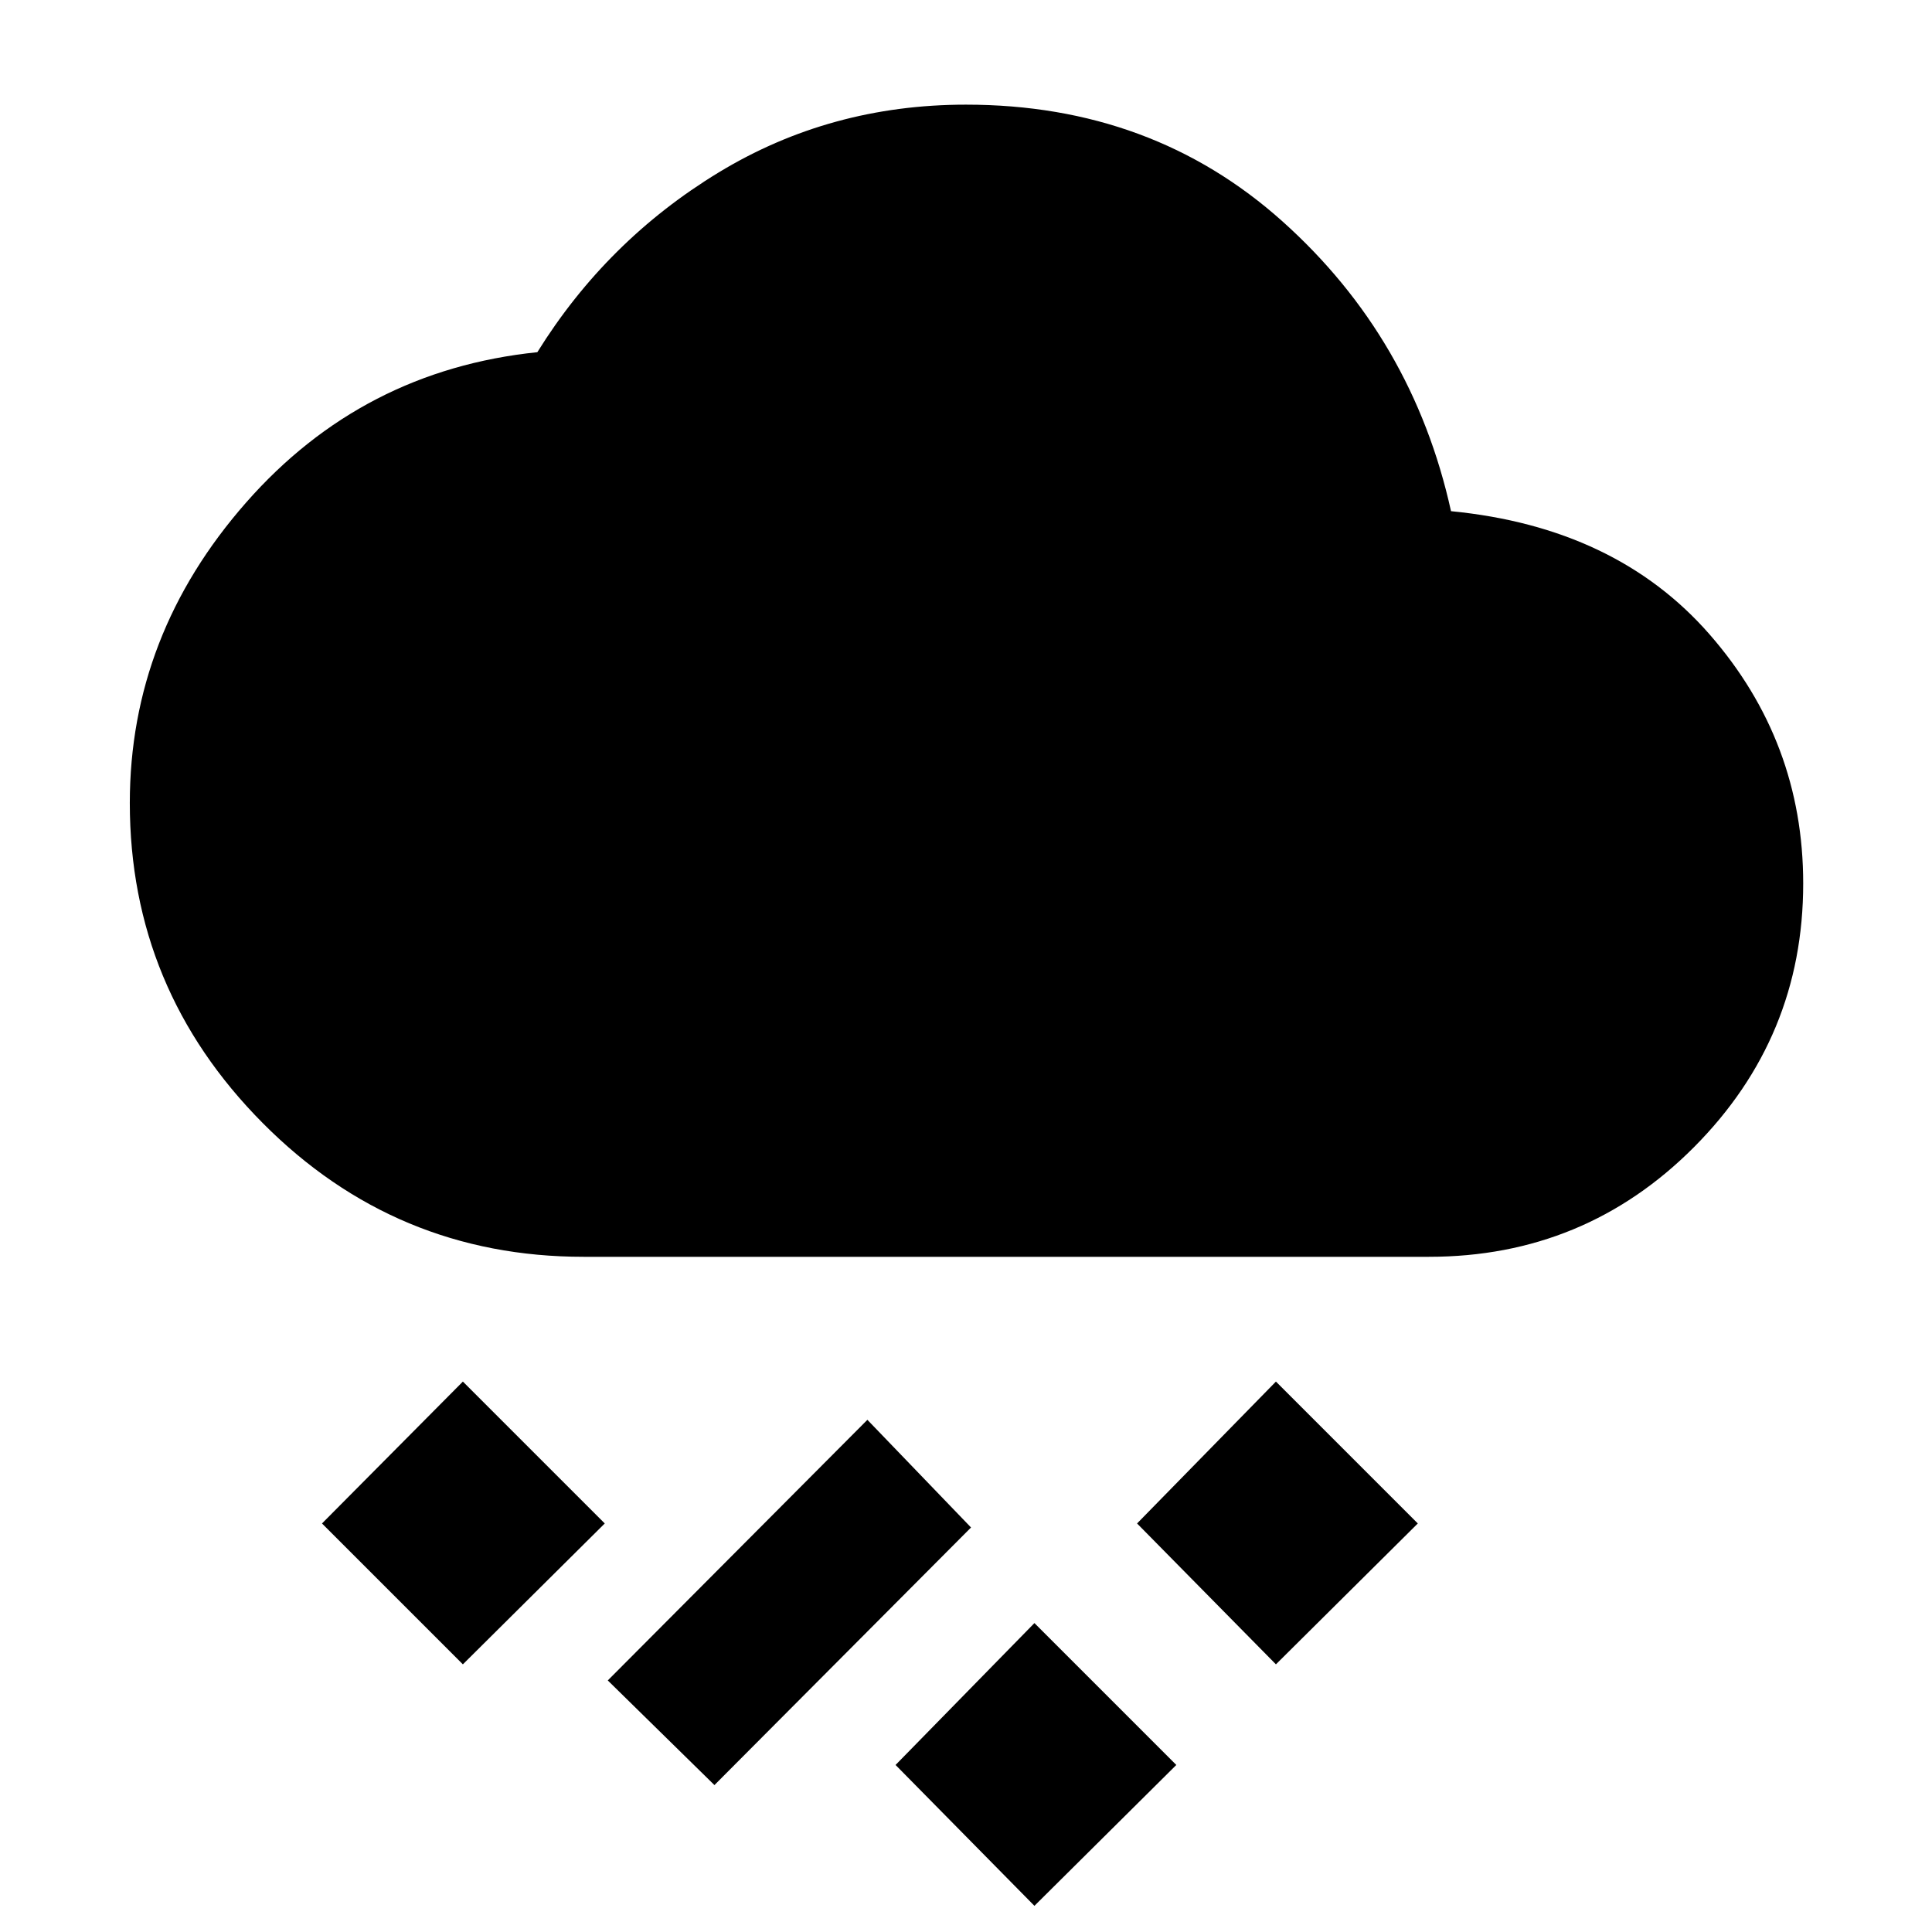 <svg xmlns="http://www.w3.org/2000/svg" height="48" viewBox="0 -960 960 960" width="48"><path d="m514-13-69-70 69-70.5L584.5-83 514-13ZM355-73l-53-52 129-129.5 51.5 53.5L355-73Zm279-60-69-70 69-70.5 70.5 70.5-70.5 70Zm-404 0-70-70 70-70.5 70.5 70.5-70.5 70Zm60-202.5q-93.5 0-159.5-66.5t-66-159q0-83.5 57.75-149.25T267-785q34.5-55.5 90-89.25T480-908q92.5 0 157.25 58T721-706q82 8 128.5 61.25T896-521q0 76.5-54.25 131T710-335.5H290Z"/></svg>